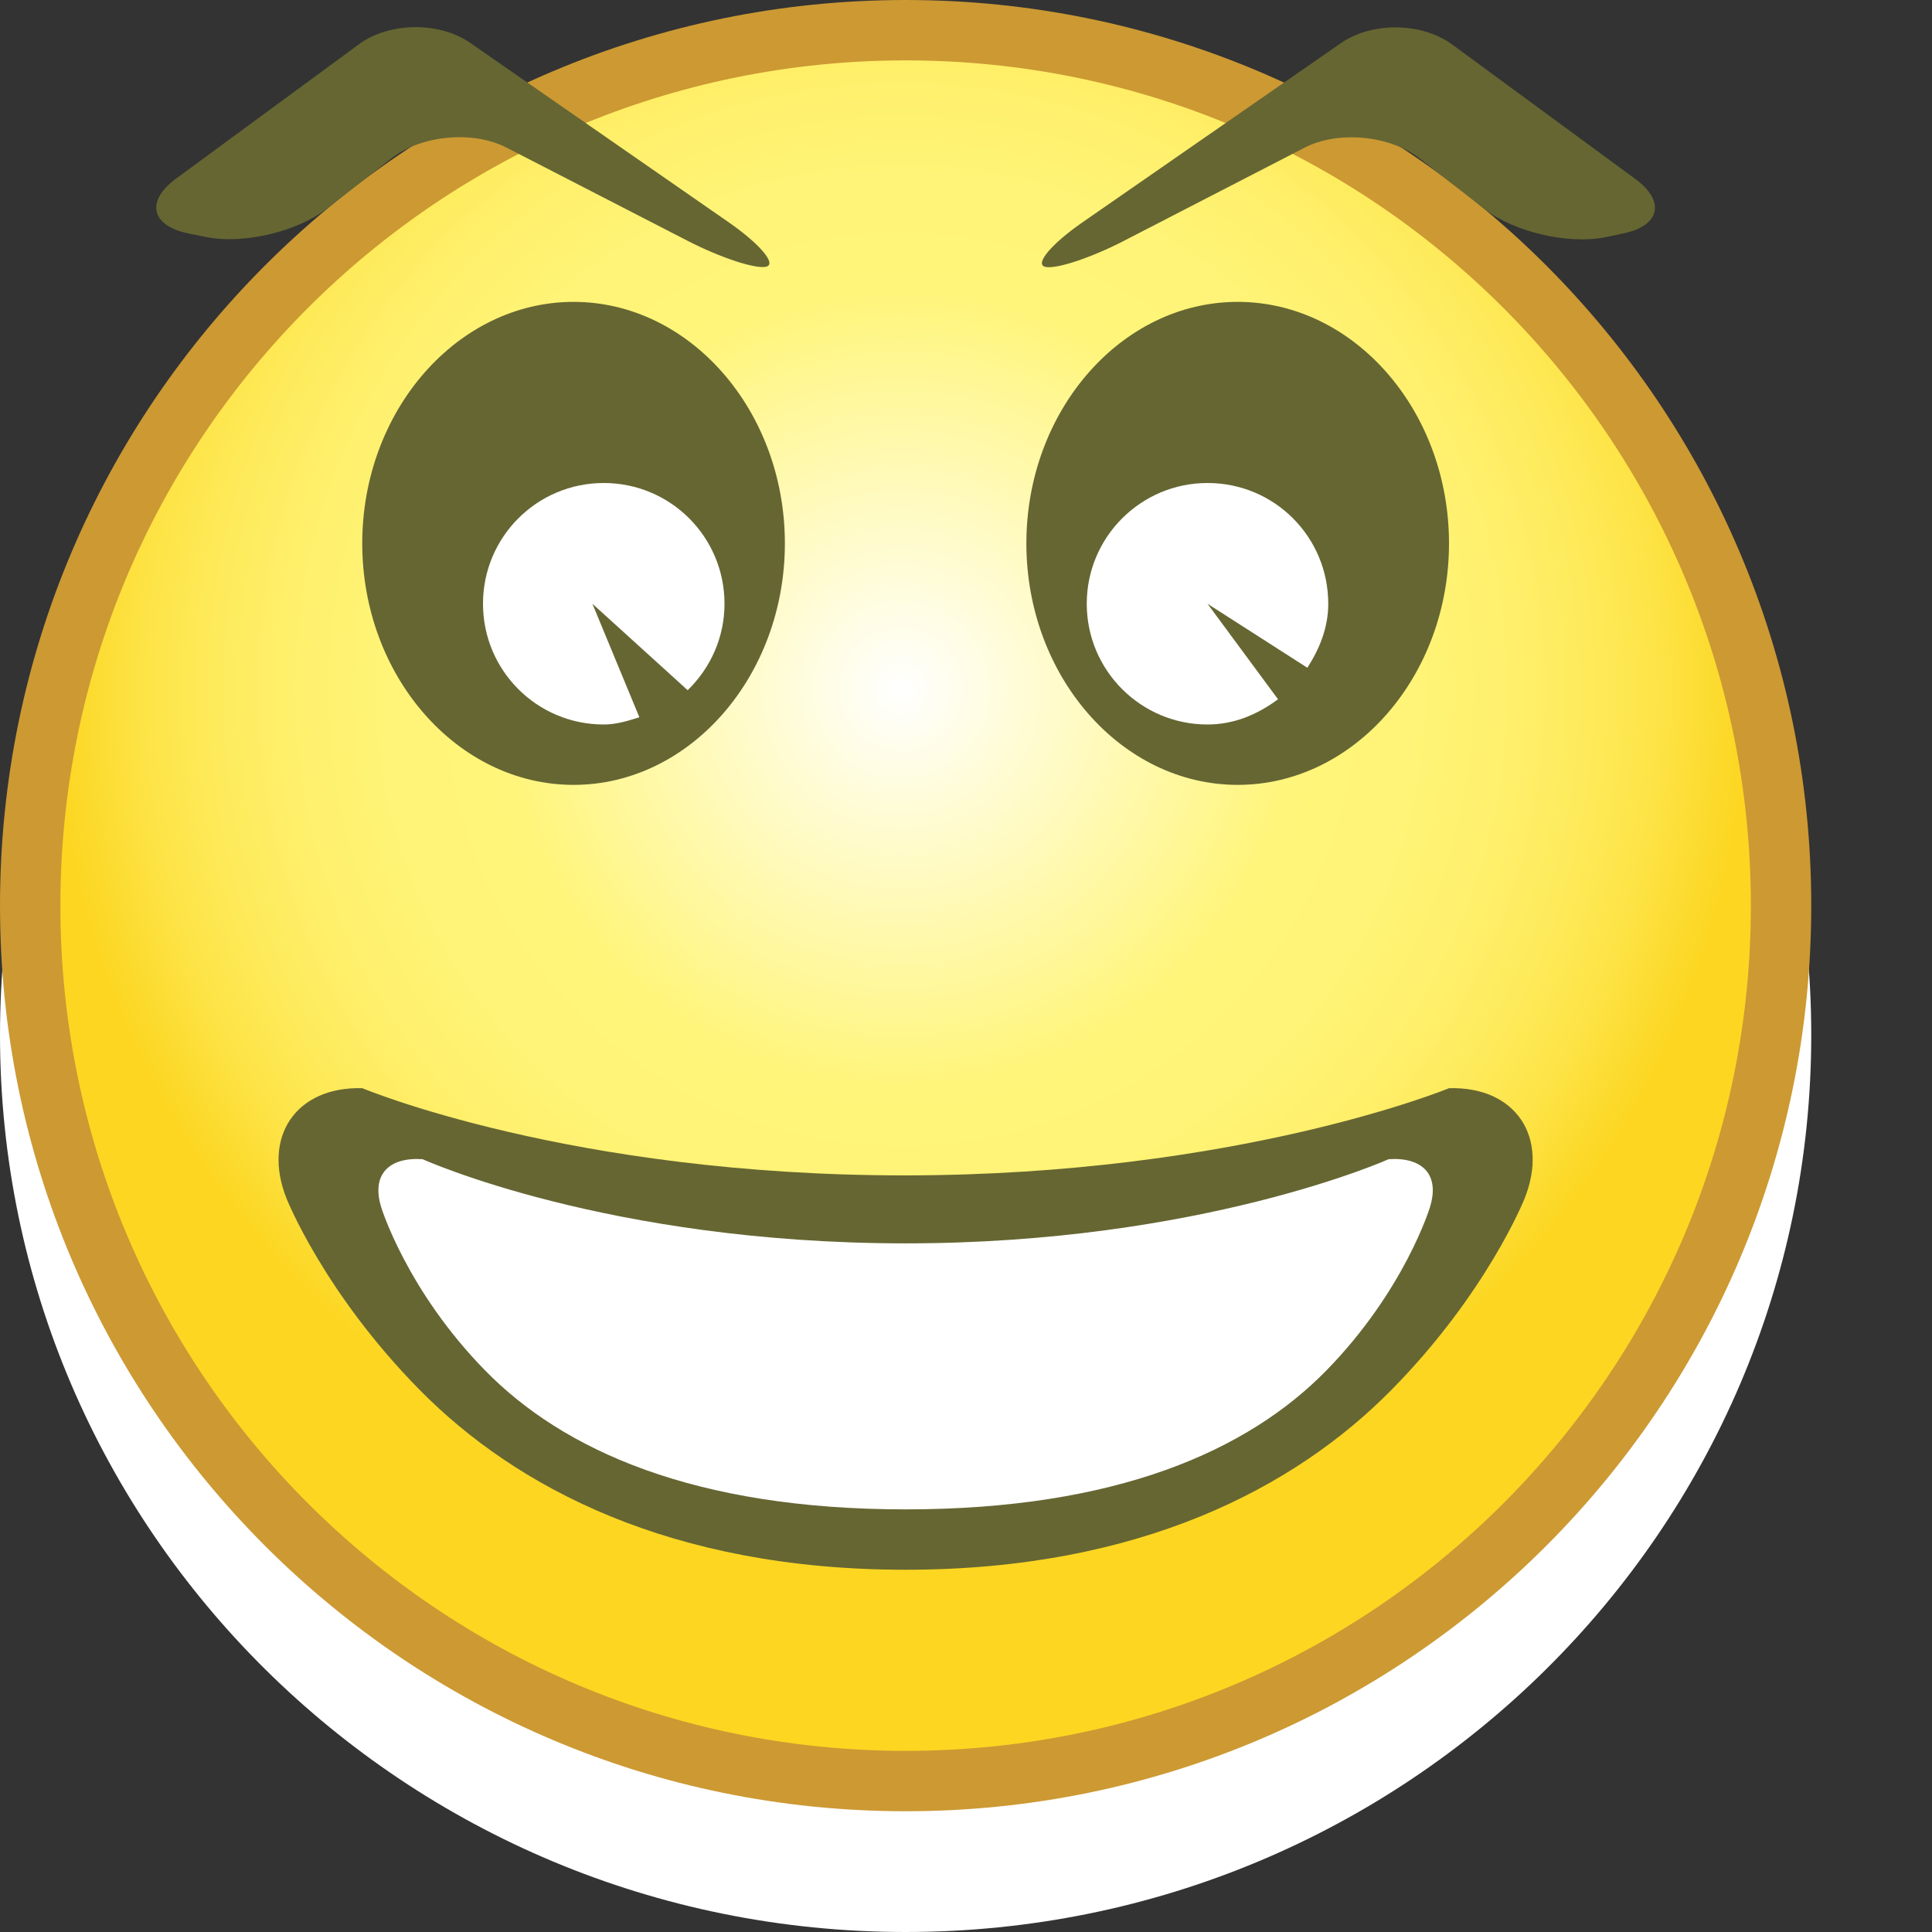<?xml version="1.0" encoding="utf-8"?>
<!--<?xml-stylesheet type="text/css" href="svg.css"?>-->
<!DOCTYPE svg PUBLIC "-//W3C//DTD SVG 1.1//EN" "http://www.w3.org/Graphics/SVG/1.1/DTD/svg11.dtd">
<svg version="1.1" xmlns="http://www.w3.org/2000/svg" xmlns:xlink="http://www.w3.org/1999/xlink" x="0px" y="0px" width="16px" height="16px" viewBox="0 0 16 16" xml:space="preserve">
	
	<rect x="0" y="0" width="16" height="16" fill="#333333" stroke="none"/>
	
	<title>w00t</title>
	<desc>w00t Smiley</desc>
	
	<!--
		@author		Harald Szekely 
		@copyright	2011 WoltLab GmbH 
		@license	GNU Lesser General Public License <http://opensource.org/licenses/lgpl-license.php> 
	--> 
	
	<defs>
		
	</defs>
	
	<g id="SmileyBody">
		<g id="YellowBody">
			<path class="Lower" style="fill-rule: evenodd; clip-rule: evenodd; fill: #fff;" d="M0,8.571
				C0,4.469,3.357,1.143,7.5,1.143S15,4.469,15,8.571C15,12.675,11.643,16,7.5,16
				S0,12.675,0,8.571z"/>
			<g class="UpperYellow">
				<path id="Frame" style="fill-rule: evenodd; clip-rule: evenodd; fill: #c93;" d="M0,7.5C0,3.358,3.357,0,7.5,0
					C11.643,0,15,3.358,15,7.5c0,4.143-3.357,7.5-7.5,7.5C3.357,15,0,11.643,0,7.5z"/>
				<radialGradient id="InnerFill" cx="8.079" cy="5.871" r="6.964" gradientTransform="matrix(1.005 0 0 1.005 -0.657 -0.19)" gradientUnits="userSpaceOnUse">
					<stop offset="0" style="stop-color: #fff"/>
					<stop offset=".472" style="stop-color: #fff57a"/>
					<stop offset=".608" style="stop-color: #fff477"/>
					<stop offset=".714" style="stop-color: #fff06d"/>
					<stop offset=".81" style="stop-color: #feeb5c"/>
					<stop offset=".9" style="stop-color: #fde345"/>
					<stop offset=".985" style="stop-color: #fcd827"/>
					<stop offset="1" style="stop-color: #fcd621"/>
				</radialGradient>
				<path id="Inner" style="fill-rule: evenodd; clip-rule: evenodd; fill: url(#InnerFill);" d="M0.5,7.5
					C0.5,3.634,3.633,0.5,7.501,0.5C11.368,0.5,14.5,3.634,14.5,7.5
					C14.5,11.366,11.368,14.5,7.501,14.5C3.633,14.5,0.5,11.366,0.5,7.5z"/>
			</g>
		</g>
	</g>
	
	<g id="SmileyFace">
		<g id="w00tSmiley">
			<g id="Mouth">
				<path id="Lips" style="fill-rule: evenodd; clip-rule: evenodd; fill: #663;" d="M7.5,9.734
					C4.723,9.736,3.001,9.012,3.001,9.012C2.451,8.996,2.168,9.415,2.374,9.928
					c0,0,0.309,0.78,1.104,1.585S5.555,13,7.499,13c1.945,0,3.228-0.683,4.022-1.487
					s1.104-1.585,1.104-1.585C12.832,9.415,12.55,8.996,12,9.012
					C12,9.012,10.257,9.732,7.5,9.734z"/>
				<path id="Teeth" style="fill-rule: evenodd; clip-rule: evenodd; fill: #fff;" d="M7.5,10.297
					c-2.466,0-4-0.697-4-0.697c-0.275-0.019-0.429,0.124-0.342,0.401
					c0,0,0.21,0.684,0.858,1.347S5.75,12.5,7.499,12.5
					c1.751,0,2.838-0.488,3.486-1.151s0.856-1.348,0.856-1.348
					C11.929,9.724,11.775,9.581,11.5,9.6C11.5,9.6,9.947,10.297,7.5,10.297z"/>
			</g>
			<g id="RightEye">
				<path id="EyeR" style="fill-rule: evenodd; clip-rule: evenodd; fill: #663;" d="M12,4.5c0,1.1-0.787,2-1.75,2
					S8.5,5.6,8.5,4.5s0.787-2,1.75-2S12,3.4,12,4.5z"/>
				<path id="PupilR" style="fill: #fff;" d="M10,5l0.827,0.53C10.927,5.375,11,5.199,11,5
					c0-0.553-0.445-1-1-1C9.449,4,9,4.447,9,5s0.449,1,1,1c0.224,0,0.418-0.086,0.584-0.209L10,5z"/>
				<path id="BrowR" style="fill: #663;" d="M8.965,1.841c-0.256,0.178-0.396,0.343-0.312,0.368
					s0.379-0.072,0.656-0.215l1.495-0.771c0.277-0.143,0.705-0.103,0.951,0.088
					l0.54,0.421c0.246,0.191,0.697,0.295,1.002,0.232l0.147-0.031
					c0.305-0.063,0.35-0.267,0.099-0.451l-1.516-1.113
					c-0.251-0.185-0.665-0.19-0.922-0.012L8.965,1.841z"/>
			</g>
			<g id="LeftEye">
				<path id="EyeL" style="fill-rule: evenodd; clip-rule: evenodd; fill: #663;" d="M6.5,4.5c0,1.1-0.788,2-1.75,2S3,5.6,3,4.5
					s0.788-2,1.75-2S6.5,3.4,6.5,4.5z"/>
				<path id="PupilL" style="fill: #fff;" d="M4.906,5l0.789,0.716C5.882,5.534,6,5.282,6,5
					c0-0.553-0.447-1-1-1S4,4.447,4,5s0.447,1,1,1c0.104,0,0.2-0.03,0.295-0.06L4.906,5z"/>
				<path id="BrowL" style="fill: #663;" d="M6.035,1.841C6.291,2.019,6.431,2.184,6.348,2.208
					c-0.084,0.024-0.379-0.072-0.656-0.215L4.194,1.222
					C3.917,1.079,3.489,1.119,3.244,1.31L2.704,1.73
					C2.458,1.921,2.007,2.026,1.702,1.962L1.555,1.932
					C1.25,1.868,1.206,1.665,1.457,1.48l1.515-1.113
					c0.251-0.185,0.666-0.19,0.922-0.012L6.035,1.841z"/>
			</g>
		</g>
	</g>
</svg>
